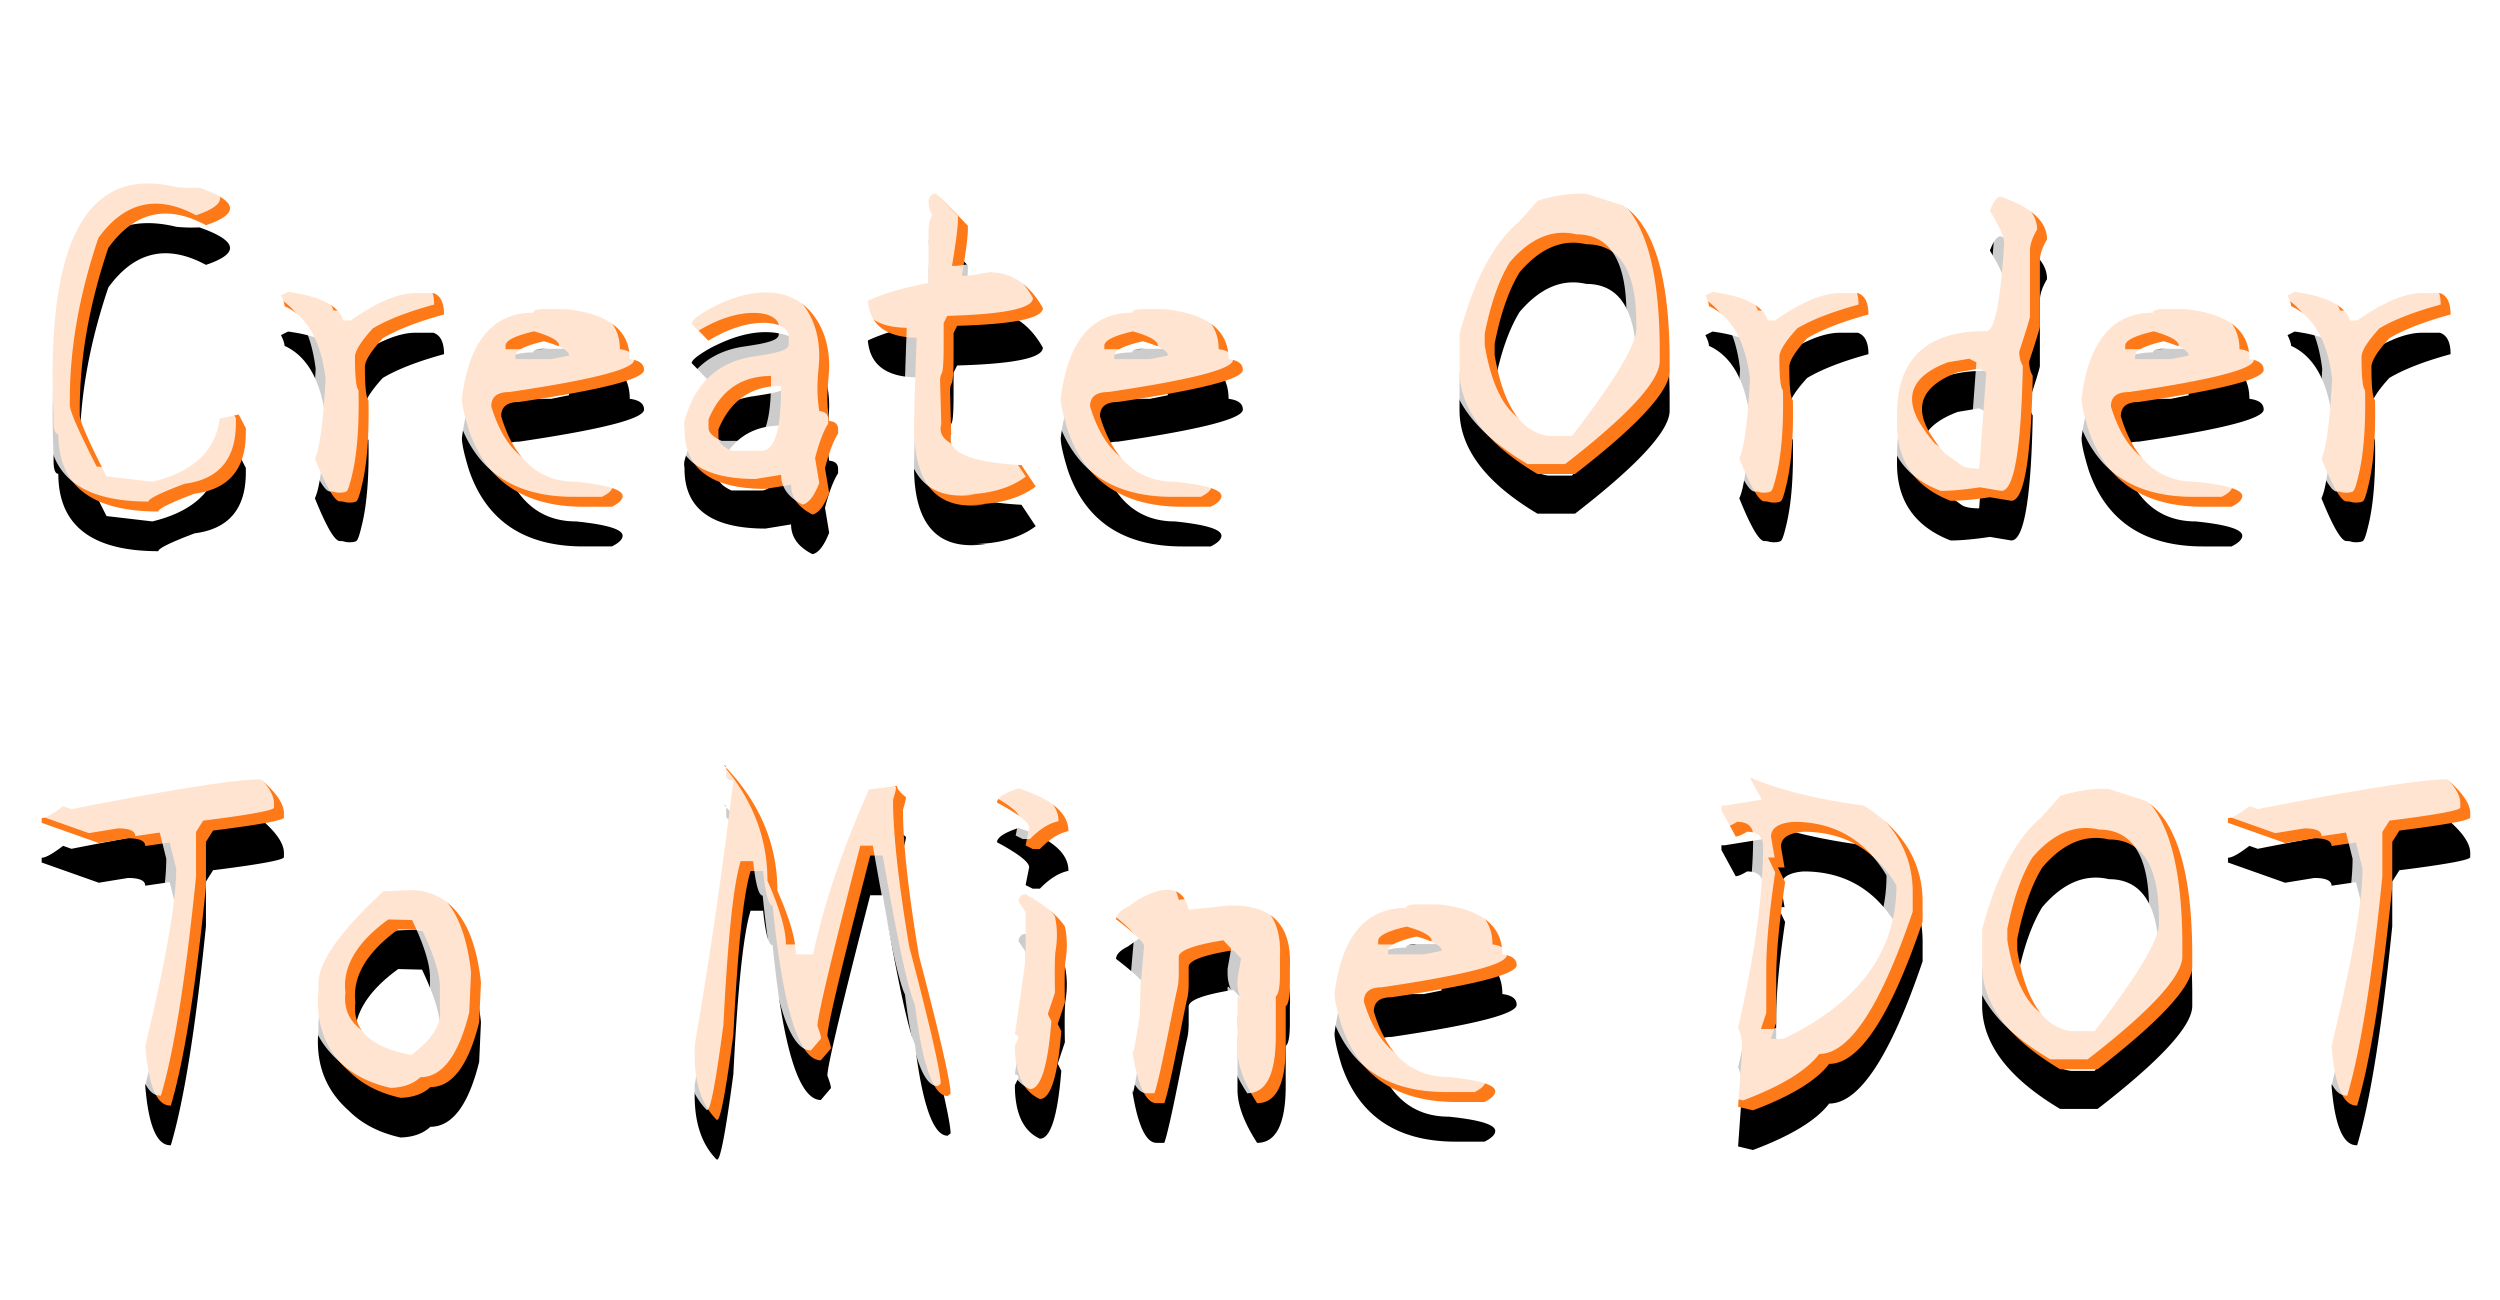 <svg xmlns="http://www.w3.org/2000/svg" xmlns:xlink="http://www.w3.org/1999/xlink" width="252" height="131" viewBox="0 0 252 131">
    <defs>
        <path id="b" d="M17.1 1.92c3.88 1.36 4.1 2.62.66 3.78-3.92-2.12-7.2-1.36-9.84 2.28C6 13.66 5.04 19.08 5.04 24.24v.6c0 .6.9 2.66 2.7 6.18l4.62.54c4.12-1 6.38-3.12 6.78-6.36l1.92-.42.72 1.38v.48c0 3.64-1.72 5.68-5.16 6.12-2.44.92-3.66 1.52-3.66 1.8-6.72 0-10.08-2.6-10.08-7.8-.32 0-.48-.44-.48-1.32v-.6C1.6 7.32 5.72-.34 14.76 1.86c.76.08 1.54.1 2.34.06zm8.94 10.5c3.24.44 5.1 1.4 5.58 2.88h.72c2.64-1.84 4.82-2.76 6.54-2.76h1.8c.72.24 1.08.96 1.08 2.16-2.64.72-4.7 1.52-6.18 2.4-1.2 1.32-1.8 2.28-1.8 2.88 0 2 .12 3.12.36 3.36.08 3.72-.16 6.66-.72 8.82-.2.84-.37 1.3-.51 1.38-.14.08-.37.12-.69.12-.2 0-.36-.02-.48-.06a1.56 1.56 0 0 0-.48-.06c-.52 0-1.36-1.44-2.52-4.32.48-.96.84-3.64 1.08-8.04-.48-3.84-1.86-6.28-4.14-7.32 0-.24-.12-.6-.36-1.08l.72-.36zM54 14.16c4.32.44 6.48 2.12 6.48 5.04.96.12 1.44.48 1.44 1.08 0 .92-4.2 2-12.6 3.24-1.2 0-1.8.48-1.8 1.44 1.32 4.4 3.84 6.6 7.56 6.6 3.12.32 4.68.8 4.68 1.44 0 .36-.36.72-1.08 1.08H55.8c-5.92 0-9.76-2.56-11.52-7.68-.48-1.56-.72-2.64-.72-3.24.72-5.76 3.12-8.64 7.2-8.64 0-.24.36-.36 1.08-.36H54zm-1.44 5.04l1.8-.36c0-.48-.84-.96-2.52-1.44-1.92.44-2.88.92-2.88 1.44v.36h3.6zm16.62-5.4c1.8-.88 3.46-1.32 4.98-1.32 2 0 3.57.71 4.71 2.13 1.14 1.42 1.71 3.19 1.71 5.31 0 .32-.03.8-.09 1.44-.06.64-.09 1.24-.09 1.8 0 .68.06 1.44.18 2.28.6.04.9.32.9.84v.42c-.48.76-.92 1.92-1.32 3.48l.42 2.52c-.52 1.32-1.08 2.04-1.68 2.16-1.44-.72-2.16-1.72-2.16-3l-2.58.42c-5.44 0-8.16-2-8.16-6 0-.08-.01-.19-.03-.33-.02-.14-.01-.31.03-.51 1-3.72 3.26-5.88 6.78-6.48.32-.04.83-.12 1.53-.24.7-.12 1.24-.26 1.62-.42.38-.16.57-.36.57-.6v-.84c0-.36-.23-.67-.69-.93-.46-.26-1.07-.39-1.83-.39-1.72 0-3.58.6-5.58 1.8l-1.68-1.74c0-.2.28-.49.84-.87.56-.38 1.1-.69 1.62-.93zm.24 13.32c0 .48.44.92 1.32 1.32h3c1.32 0 1.98-2.04 1.98-6.12v-.42c-3 0-5.1 1.46-6.3 4.38v.84zm21.9-24.6c.6.52 1.68 1.6 3.24 3.24v.36c0 .72-.2 2.28-.6 4.68h.36c.28 0 1.08-.12 2.4-.36 2.24 0 4.04 1.2 5.4 3.6 0 1.04-2.88 1.64-8.64 1.8l-.36.72v2.16c0 1.68-.06 2.64-.18 2.88-.12.24-.18.48-.18.72l.12 4.44c-.52 1.8 1.84 2.84 7.08 3.12l1.44 2.16c-1.6 1.2-3.76 1.8-6.48 1.8h1.44c-5.12.76-7.52-2.24-7.2-9 0-.76.08-3.36.24-7.8-3.08-.04-4.72-1.28-4.92-3.72 1.52-.72 3.56-1.32 6.12-1.8v-5.4c0-.52.12-1 .36-1.44-.24-.4-.36-.88-.36-1.44.08-.48.32-.72.72-.72zm23.04 11.64c4.32.44 6.48 2.12 6.48 5.04.96.12 1.44.48 1.44 1.08 0 .92-4.2 2-12.6 3.24-1.2 0-1.8.48-1.8 1.44 1.32 4.4 3.84 6.6 7.56 6.6 3.12.32 4.68.8 4.68 1.44 0 .36-.36.72-1.08 1.08h-2.88c-5.92 0-9.76-2.56-11.52-7.68-.48-1.56-.72-2.64-.72-3.24.72-5.76 3.12-8.64 7.2-8.64 0-.24.36-.36 1.08-.36h2.16zm-1.44 5.04l1.8-.36c0-.48-.84-.96-2.52-1.44-1.92.44-2.88.92-2.88 1.44v.36h3.6zm39.06-15.96c1.6-.52 3.22-.76 4.86-.72l3.78 1.2c3.12 2.04 4.68 7.26 4.68 15.66v1.02c0 2-3.18 5.46-9.54 10.38h-3.78c-5.24-3.12-7.86-6.6-7.86-10.44v-3.66c1.44-5.4 3.42-9.16 5.94-11.28 1.2-1.32 1.84-2.04 1.92-2.16zm4.92 4.38c-2.4-.56-4.64.38-6.72 2.82-1.08 1.76-1.92 4.16-2.52 7.2v1.14c.84 5.04 2.64 7.76 5.4 8.16h2.4c4.32-5.6 6.48-9.2 6.48-10.8v-.54c0-5.32-1.68-7.98-5.04-7.98zm12.72 4.8c3.24.44 5.1 1.4 5.58 2.88h.72c2.64-1.84 4.82-2.76 6.54-2.76h1.8c.72.24 1.08.96 1.08 2.16-2.64.72-4.7 1.52-6.18 2.4-1.2 1.32-1.8 2.28-1.8 2.88 0 2 .12 3.12.36 3.36.08 3.72-.16 6.66-.72 8.82-.2.84-.37 1.3-.51 1.38-.14.08-.37.12-.69.12-.2 0-.36-.02-.48-.06a1.56 1.56 0 0 0-.48-.06c-.52 0-1.36-1.44-2.52-4.32.48-.96.84-3.64 1.08-8.04-.48-3.84-1.86-6.28-4.14-7.32 0-.24-.12-.6-.36-1.08l.72-.36zm29.04-9.6c3.12 1.08 4.68 2.52 4.68 4.32-.48.8-.72 1.52-.72 2.16v6.6c0 .16-.36 1.34-1.08 3.54 0 .56.12 1.04.36 1.44-.16 8.4-.88 12.6-2.16 12.6l-2.16-.36c-1.6.24-2.92.36-3.96.36-3.6-1.4-5.4-3.98-5.4-7.74v-.96c0-5.64 3-8.44 9-8.4.84 0 1.44-2.96 1.8-8.88 0-.6-.48-1.68-1.44-3.24.36-.96.72-1.44 1.08-1.44zm-7.14 23.82c.52.84 1.04 1.54 1.56 2.1.76.52 1.3.9 1.62 1.14.32.24.92.36 1.8.36l.72-9.72-.72-.36-2.16.36c-3.52 1.32-4.46 3.36-2.82 6.12zm25.74-12.48c4.32.44 6.48 2.12 6.48 5.04.96.12 1.44.48 1.44 1.08 0 .92-4.2 2-12.6 3.24-1.2 0-1.8.48-1.8 1.44 1.32 4.4 3.84 6.6 7.56 6.6 3.12.32 4.68.8 4.68 1.44 0 .36-.36.72-1.08 1.08h-2.88c-5.92 0-9.76-2.56-11.52-7.68-.48-1.56-.72-2.64-.72-3.24.72-5.76 3.12-8.64 7.2-8.64 0-.24.36-.36 1.08-.36h2.16zm-1.44 5.04l1.8-.36c0-.48-.84-.96-2.52-1.44-1.92.44-2.88.92-2.88 1.44v.36h3.6zm12.48-6.78c3.24.44 5.1 1.4 5.58 2.88h.72c2.64-1.84 4.82-2.76 6.54-2.76h1.8c.72.24 1.08.96 1.08 2.16-2.64.72-4.7 1.52-6.18 2.4-1.2 1.32-1.8 2.28-1.8 2.88 0 2 .12 3.12.36 3.36.08 3.72-.16 6.66-.72 8.82-.2.84-.37 1.3-.51 1.38-.14.08-.37.12-.69.12-.2 0-.36-.02-.48-.06a1.56 1.56 0 0 0-.48-.06c-.52 0-1.36-1.44-2.52-4.32.48-.96.84-3.64 1.08-8.04-.48-3.84-1.86-6.28-4.14-7.32 0-.24-.12-.6-.36-1.08l.72-.36zM23.28 61.56c1.56 1.32 2.34 2.46 2.34 3.42v.42c0 .28-2.38.72-7.14 1.32l-.72 1.14v4.5C16.72 82.64 15.54 90 14.22 94.44h-.06c-1.36 0-2.2-2-2.52-6 2.08-8.6 3.12-14.56 3.12-17.88l-.66-2.64-2.46.36c0-.52-.58-.78-1.74-.78l-2.94.48-5.76-2.04v-.48c.4 0 1.12-.4 2.16-1.2l.84.3c10.2-2 16.56-3 19.08-3zM38.7 72.72c3.88.28 6.14 3.38 6.78 9.3l-.18 4.02c-1.08 4.36-2.72 6.54-4.92 6.54-.72.68-1.72 1.04-3 1.08-2.16-.48-3.9-1.38-5.22-2.7-2.36-2.08-3.38-4.78-3.06-8.1v-.72c0-2.16 2.18-5.26 6.54-9.3l3.06-.12zm-5.88 11.34c-.32 2.76 1.56 4.52 5.64 5.28 2.12-1.56 3.08-3.12 2.88-4.68V82.5c0-1.32-.6-3.24-1.8-5.76l-2.4-.06c-3.2 2.32-4.64 4.78-4.32 7.38zm37.276-23.798c3.51 3.685 5.264 7.858 5.264 12.518 1.24 2.8 1.86 4.94 1.86 6.42h1.74c1.12-5.2 3-10.74 5.64-16.62l2.82-.36c0 .28.3.66.9 1.14 0 .2-.1.62-.3 1.26 0 3.36.54 8.28 1.62 14.76 2.12 8.08 3.18 12.7 3.18 13.86l-.3.24c-1.44 0-2.54-3.08-3.3-9.24-.64-1.28-1.72-6.28-3.24-15h-1.26C81.84 80.4 80.4 86.46 80.4 87.42c.24.64.36 1.06.36 1.26l-1.02 1.2c-2.2 0-3.82-5.2-4.86-15.6-.4 0-.72-1.16-.96-3.48h-1.26c-.72 2.28-1.3 7.78-1.74 16.5-.76 5.72-1.3 8.58-1.62 8.58h-.06c-1.48-1.48-2.22-3.64-2.22-6.48v-1.02c1.48-8.56 2.78-17.46 3.9-26.7-.48 0-.72-.16-.72-.48v-.6c.024-.193.005-.328-.059-.405l-.045.067zm.045-.067c-.042-.05-.102-.075-.181-.075l.136.142.045-.067zM99.66 62.46c3.36 1.08 5.04 2.52 5.04 4.32-.96.2-1.92.8-2.88 1.8h-.72l-.72-.36.36-1.8c0-.52-1.08-1.36-3.24-2.52 0-.48.72-.96 2.16-1.44zm.72 10.68c1.88 1.04 3.2 2.12 3.96 3.24.24 1.12.26 2.28.06 3.48-.08.56-.1 1.96-.06 4.2l-.72 2.16.36.72c-.36 4.56-1.08 6.84-2.16 6.84-1.68-.76-2.52-2.56-2.52-5.4l.36-.72c0-.24-.12-.36-.36-.36l1.08-7.56v-4.8l-.72-1.08c.08-.48.32-.72.72-.72zm10.794 16.053c-.036.04-.054-.07-.054-.333l.054.333zm0 0c.1-.116.343-1.427.726-3.933l.06-2.76.36-4.14c0-.36-.94-1.26-2.82-2.7 0-.44.4-.86 1.2-1.26l1.02-.72c2.88-1.6 4.58-1.26 5.1 1.02l4.08-.42c4.28-.12 6.32 1.94 6.12 6.18v1.62c0 1.4-.14 2.18-.42 2.34v4.02c0 3.84-.96 5.76-2.88 5.76-1.32-2.04-1.98-3.82-1.98-5.34v-5.28c0-.2.12-.14.36.18-.24-.48-.36-1.04-.36-1.68v-.42l.36-2.04-.78-.84c-3 .48-4.5 1.04-4.5 1.68v1.62c0 .64-.05 1.17-.15 1.59-.1.42-.27 1.23-.51 2.43l-.06.3c-.88 4.48-1.46 7.08-1.74 7.8h-.78c-1.046 0-1.848-1.67-2.406-5.007zM141.96 74.16c4.32.44 6.48 2.12 6.48 5.04.96.12 1.44.48 1.44 1.08 0 .92-4.2 2-12.6 3.24-1.2 0-1.8.48-1.8 1.44 1.32 4.4 3.84 6.6 7.56 6.6 3.12.32 4.68.8 4.68 1.44 0 .36-.36.72-1.08 1.08h-2.88c-5.92 0-9.76-2.56-11.52-7.68-.48-1.56-.72-2.64-.72-3.24.72-5.76 3.12-8.64 7.2-8.64 0-.24.36-.36 1.08-.36h2.16zm-1.44 5.04l1.8-.36c0-.48-.84-.96-2.52-1.44-1.92.44-2.88.92-2.88 1.44v.36h3.6zm32.94-17.82c2.84 1.24 6.64 2.18 11.4 2.82 3.96 2.48 5.94 5.72 5.94 9.72v1.98c-3.24 9.56-6.38 14.34-9.42 14.34-1.28 1.68-3.84 3.24-7.68 4.68l-1.5-.36.42-5.88c0-.76-.14-1.46-.42-2.1 1.68-7.28 2.52-13.38 2.52-18.3 0-.96-.54-1.44-1.62-1.44-.52.32-.9.48-1.14.48l-1.44-2.64v-.48h.36l3.72-.6-1.14-2.04v-.18zm2.76 9.06l.72 1.5c-.6 4.04-.9 7.26-.9 9.66v4.5l-.54 1.62h1.26c7.6-3.64 11.4-8.8 11.4-15.48-2.16-3.6-5.28-5.4-9.36-5.4-1.52.12-2.28.62-2.28 1.5l.36 2.1h-.66zm28.44-7.2c1.6-.52 3.22-.76 4.86-.72l3.78 1.2c3.12 2.04 4.68 7.26 4.68 15.66v1.02c0 2-3.18 5.46-9.54 10.38h-3.78c-5.24-3.12-7.86-6.6-7.86-10.44v-3.66c1.44-5.4 3.42-9.16 5.94-11.28 1.2-1.32 1.84-2.04 1.92-2.16zm4.92 4.38c-2.4-.56-4.64.38-6.72 2.82-1.08 1.76-1.92 4.16-2.52 7.2v1.14c.84 5.04 2.64 7.76 5.4 8.16h2.4c4.32-5.6 6.48-9.2 6.48-10.8v-.54c0-5.32-1.68-7.98-5.04-7.98zm34.08-6.06c1.56 1.32 2.34 2.46 2.34 3.42v.42c0 .28-2.38.72-7.14 1.32l-.72 1.14v4.5c-1.04 10.28-2.22 17.64-3.54 22.08h-.06c-1.36 0-2.2-2-2.52-6 2.08-8.6 3.12-14.56 3.12-17.88l-.66-2.64-2.46.36c0-.52-.58-.78-1.74-.78l-2.94.48-5.76-2.04v-.48c.4 0 1.12-.4 2.16-1.2l.84.3c10.2-2 16.56-3 19.08-3z"/>
        <filter id="a" width="111.4%" height="129.1%" x="-5.7%" y="-10.6%" filterUnits="objectBoundingBox">
            <feOffset dy="4" in="SourceAlpha" result="shadowOffsetOuter1"/>
            <feGaussianBlur in="shadowOffsetOuter1" result="shadowBlurOuter1" stdDeviation="4"/>
            <feColorMatrix in="shadowBlurOuter1" values="0 0 0 0 0.016 0 0 0 0 0.051 0 0 0 0 0.282 0 0 0 1 0"/>
        </filter>
    </defs>
    <g fill="none" fill-rule="evenodd">
        <g transform="translate(3 17)">
            <use fill="#000" filter="url(#a)" xlink:href="#b"/>
            <use fill="#FE7918" xlink:href="#b"/>
        </g>
        <path fill="#FFF" fill-opacity=".8" d="M19.1 17.92c3.88 1.36 4.1 2.62.66 3.78-3.92-2.12-7.2-1.36-9.84 2.28C8 29.66 7.04 35.08 7.04 40.24v.6c0 .6.9 2.66 2.7 6.18l4.62.54c4.12-1 6.38-3.12 6.78-6.36l1.92-.42.72 1.38v.48c0 3.64-1.72 5.68-5.16 6.12-2.44.92-3.66 1.52-3.66 1.8-6.72 0-10.08-2.6-10.08-7.8-.32 0-.48-.44-.48-1.32v-.6c-.8-17.52 3.32-25.18 12.36-22.98.76.08 1.54.1 2.34.06zm8.94 10.5c3.24.44 5.1 1.4 5.58 2.88h.72c2.64-1.84 4.82-2.76 6.54-2.76h1.8c.72.24 1.08.96 1.08 2.16-2.64.72-4.7 1.52-6.18 2.4-1.2 1.32-1.8 2.28-1.8 2.88 0 2 .12 3.12.36 3.36.08 3.72-.16 6.66-.72 8.82-.2.84-.37 1.3-.51 1.38-.14.08-.37.12-.69.12-.2 0-.36-.02-.48-.06a1.56 1.56 0 0 0-.48-.06c-.52 0-1.36-1.44-2.52-4.32.48-.96.84-3.64 1.08-8.04-.48-3.84-1.86-6.28-4.14-7.32 0-.24-.12-.6-.36-1.08l.72-.36zM56 30.16c4.32.44 6.48 2.12 6.48 5.04.96.12 1.44.48 1.44 1.08 0 .92-4.2 2-12.6 3.24-1.2 0-1.8.48-1.8 1.44 1.32 4.4 3.84 6.6 7.56 6.6 3.12.32 4.68.8 4.68 1.44 0 .36-.36.72-1.08 1.08H57.8c-5.92 0-9.76-2.56-11.52-7.68-.48-1.56-.72-2.64-.72-3.24.72-5.76 3.12-8.64 7.2-8.64 0-.24.36-.36 1.08-.36H56zm-1.44 5.04l1.8-.36c0-.48-.84-.96-2.52-1.44-1.92.44-2.88.92-2.88 1.44v.36h3.6zm16.62-5.4c1.8-.88 3.46-1.32 4.98-1.32 2 0 3.57.71 4.71 2.13 1.14 1.42 1.71 3.19 1.71 5.31 0 .32-.03.8-.09 1.44-.06.64-.09 1.24-.09 1.8 0 .68.06 1.44.18 2.28.6.04.9.32.9.84v.42c-.48.76-.92 1.92-1.32 3.48l.42 2.52c-.52 1.32-1.08 2.04-1.68 2.16-1.44-.72-2.16-1.72-2.16-3l-2.58.42c-5.44 0-8.16-2-8.16-6 0-.08-.01-.19-.03-.33-.02-.14-.01-.31.03-.51 1-3.72 3.26-5.88 6.78-6.48.32-.04.83-.12 1.53-.24.7-.12 1.24-.26 1.62-.42.38-.16.57-.36.57-.6v-.84c0-.36-.23-.67-.69-.93-.46-.26-1.07-.39-1.83-.39-1.72 0-3.58.6-5.58 1.8l-1.68-1.74c0-.2.28-.49.84-.87.56-.38 1.1-.69 1.62-.93zm.24 13.32c0 .48.44.92 1.32 1.32h3c1.32 0 1.98-2.04 1.98-6.12v-.42c-3 0-5.1 1.46-6.3 4.38v.84zm21.9-24.6c.6.52 1.68 1.6 3.24 3.24v.36c0 .72-.2 2.28-.6 4.68h.36c.28 0 1.08-.12 2.4-.36 2.24 0 4.04 1.2 5.4 3.6 0 1.04-2.88 1.64-8.64 1.8l-.36.72v2.16c0 1.68-.06 2.64-.18 2.88-.12.24-.18.48-.18.72l.12 4.44c-.52 1.8 1.84 2.84 7.08 3.12l1.44 2.16c-1.6 1.2-3.76 1.8-6.48 1.8h1.44c-5.12.76-7.52-2.24-7.2-9 0-.76.08-3.36.24-7.8-3.08-.04-4.72-1.28-4.92-3.72 1.52-.72 3.56-1.32 6.12-1.8v-5.4c0-.52.12-1 .36-1.44-.24-.4-.36-.88-.36-1.44.08-.48.32-.72.72-.72zm23.04 11.64c4.32.44 6.48 2.12 6.48 5.04.96.12 1.44.48 1.44 1.08 0 .92-4.2 2-12.6 3.24-1.2 0-1.8.48-1.8 1.44 1.32 4.4 3.84 6.6 7.56 6.6 3.12.32 4.68.8 4.68 1.44 0 .36-.36.72-1.08 1.08h-2.88c-5.92 0-9.76-2.56-11.52-7.68-.48-1.56-.72-2.64-.72-3.24.72-5.76 3.12-8.64 7.2-8.64 0-.24.36-.36 1.08-.36h2.16zm-1.44 5.04l1.8-.36c0-.48-.84-.96-2.52-1.44-1.92.44-2.88.92-2.88 1.44v.36h3.6zm39.06-15.96c1.6-.52 3.22-.76 4.86-.72l3.78 1.2c3.12 2.04 4.68 7.26 4.68 15.66v1.02c0 2-3.18 5.46-9.54 10.38h-3.78c-5.24-3.12-7.86-6.6-7.86-10.44v-3.66c1.44-5.4 3.42-9.16 5.94-11.28 1.2-1.32 1.84-2.04 1.92-2.16zm4.92 4.38c-2.4-.56-4.64.38-6.72 2.82-1.08 1.76-1.92 4.16-2.52 7.2v1.14c.84 5.04 2.64 7.76 5.4 8.16h2.4c4.32-5.6 6.48-9.2 6.48-10.8v-.54c0-5.32-1.68-7.98-5.04-7.98zm12.72 4.8c3.24.44 5.1 1.4 5.58 2.88h.72c2.64-1.84 4.82-2.76 6.54-2.76h1.8c.72.24 1.08.96 1.08 2.16-2.64.72-4.7 1.52-6.18 2.4-1.2 1.32-1.8 2.28-1.8 2.88 0 2 .12 3.12.36 3.36.08 3.72-.16 6.66-.72 8.82-.2.84-.37 1.3-.51 1.38-.14.08-.37.12-.69.12-.2 0-.36-.02-.48-.06a1.56 1.56 0 0 0-.48-.06c-.52 0-1.36-1.44-2.52-4.32.48-.96.84-3.64 1.08-8.04-.48-3.84-1.86-6.28-4.14-7.32 0-.24-.12-.6-.36-1.08l.72-.36zm29.04-9.6c3.12 1.08 4.68 2.52 4.68 4.32-.48.8-.72 1.52-.72 2.16v6.6c0 .16-.36 1.34-1.08 3.54 0 .56.12 1.04.36 1.44-.16 8.4-.88 12.6-2.16 12.6l-2.16-.36c-1.6.24-2.92.36-3.96.36-3.6-1.4-5.4-3.98-5.4-7.74v-.96c0-5.64 3-8.44 9-8.4.84 0 1.44-2.96 1.8-8.88 0-.6-.48-1.68-1.44-3.24.36-.96.72-1.44 1.08-1.44zm-7.14 23.82c.52.84 1.04 1.54 1.56 2.1.76.52 1.3.9 1.62 1.14.32.24.92.36 1.8.36l.72-9.72-.72-.36-2.16.36c-3.52 1.32-4.46 3.36-2.82 6.12zm25.74-12.48c4.32.44 6.48 2.12 6.48 5.04.96.12 1.44.48 1.44 1.08 0 .92-4.2 2-12.6 3.24-1.2 0-1.8.48-1.8 1.44 1.32 4.4 3.84 6.6 7.56 6.6 3.12.32 4.68.8 4.68 1.44 0 .36-.36.72-1.08 1.08h-2.88c-5.92 0-9.76-2.56-11.52-7.68-.48-1.56-.72-2.64-.72-3.24.72-5.76 3.12-8.64 7.2-8.64 0-.24.36-.36 1.08-.36h2.16zm-1.44 5.04l1.8-.36c0-.48-.84-.96-2.52-1.44-1.92.44-2.88.92-2.88 1.44v.36h3.6zm12.48-6.78c3.24.44 5.1 1.4 5.58 2.88h.72c2.64-1.84 4.82-2.76 6.54-2.76h1.8c.72.24 1.08.96 1.08 2.16-2.64.72-4.7 1.52-6.18 2.4-1.2 1.32-1.8 2.28-1.8 2.88 0 2 .12 3.12.36 3.36.08 3.72-.16 6.66-.72 8.82-.2.84-.37 1.3-.51 1.38-.14.08-.37.12-.69.12-.2 0-.36-.02-.48-.06a1.56 1.56 0 0 0-.48-.06c-.52 0-1.36-1.44-2.52-4.32.48-.96.84-3.64 1.08-8.04-.48-3.84-1.86-6.28-4.14-7.32 0-.24-.12-.6-.36-1.08l.72-.36zM25.28 77.56c1.56 1.32 2.34 2.46 2.34 3.42v.42c0 .28-2.38.72-7.14 1.32l-.72 1.14v4.5c-1.04 10.28-2.22 17.64-3.54 22.08h-.06c-1.36 0-2.2-2-2.52-6 2.08-8.6 3.12-14.56 3.12-17.88l-.66-2.64-2.46.36c0-.52-.58-.78-1.74-.78l-2.94.48-5.76-2.04v-.48c.4 0 1.12-.4 2.16-1.2l.84.3c10.2-2 16.56-3 19.08-3zM40.7 88.72c3.88.28 6.14 3.38 6.78 9.3l-.18 4.02c-1.08 4.36-2.72 6.54-4.92 6.54-.72.68-1.72 1.04-3 1.08-2.16-.48-3.9-1.38-5.22-2.7-2.36-2.08-3.38-4.78-3.06-8.1v-.72c0-2.16 2.18-5.26 6.54-9.3l3.06-.12zm-5.88 11.34c-.32 2.76 1.56 4.52 5.64 5.28 2.12-1.56 3.08-3.12 2.88-4.68V98.5c0-1.32-.6-3.24-1.8-5.76l-2.4-.06c-3.2 2.32-4.64 4.78-4.32 7.38zm37.276-23.798c3.51 3.685 5.264 7.858 5.264 12.518 1.24 2.8 1.86 4.94 1.86 6.42h1.74c1.12-5.2 3-10.74 5.64-16.62l2.82-.36c0 .28.3.66.9 1.14 0 .2-.1.62-.3 1.26 0 3.36.54 8.28 1.62 14.76 2.12 8.08 3.18 12.7 3.18 13.86l-.3.24c-1.44 0-2.54-3.08-3.3-9.24-.64-1.28-1.72-6.28-3.24-15h-1.26c-2.88 11.16-4.32 17.22-4.32 18.18.24.64.36 1.06.36 1.26l-1.02 1.2c-2.2 0-3.82-5.2-4.86-15.6-.4 0-.72-1.16-.96-3.48h-1.26c-.72 2.28-1.3 7.78-1.74 16.5-.76 5.72-1.3 8.58-1.62 8.58h-.06c-1.48-1.48-2.22-3.64-2.22-6.48v-1.02c1.48-8.56 2.78-17.46 3.9-26.7-.48 0-.72-.16-.72-.48v-.6c.024-.193.005-.328-.059-.405l-.045.067zm.045-.067c-.042-.05-.102-.075-.181-.075l.136.142.045-.067zm29.519 2.265c3.36 1.08 5.04 2.52 5.04 4.32-.96.2-1.92.8-2.88 1.8h-.72l-.72-.36.36-1.8c0-.52-1.08-1.36-3.24-2.52 0-.48.72-.96 2.16-1.44zm.72 10.68c1.88 1.04 3.2 2.12 3.96 3.24.24 1.12.26 2.28.06 3.48-.08.56-.1 1.96-.06 4.2l-.72 2.16.36.72c-.36 4.56-1.08 6.84-2.16 6.84-1.68-.76-2.52-2.56-2.52-5.4l.36-.72c0-.24-.12-.36-.36-.36l1.08-7.56v-4.8l-.72-1.08c.08-.48.32-.72.72-.72zm10.794 16.053c-.036.04-.054-.07-.054-.333l.054.333zm0 0c.1-.116.343-1.427.726-3.933l.06-2.76.36-4.14c0-.36-.94-1.26-2.82-2.7 0-.44.4-.86 1.2-1.26l1.02-.72c2.88-1.6 4.58-1.26 5.1 1.02l4.08-.42c4.28-.12 6.32 1.94 6.12 6.18v1.62c0 1.4-.14 2.18-.42 2.34v4.02c0 3.84-.96 5.76-2.88 5.76-1.32-2.04-1.98-3.82-1.98-5.34v-5.28c0-.2.12-.14.36.18-.24-.48-.36-1.04-.36-1.68v-.42l.36-2.04-.78-.84c-3 .48-4.5 1.04-4.5 1.68v1.62c0 .64-.05 1.17-.15 1.59-.1.42-.27 1.23-.51 2.43l-.06.3c-.88 4.48-1.46 7.08-1.74 7.8h-.78c-1.046 0-1.848-1.67-2.406-5.007zM143.96 90.16c4.32.44 6.48 2.12 6.48 5.04.96.12 1.44.48 1.44 1.08 0 .92-4.2 2-12.6 3.24-1.2 0-1.8.48-1.8 1.44 1.32 4.4 3.84 6.6 7.56 6.6 3.12.32 4.68.8 4.68 1.44 0 .36-.36.72-1.08 1.08h-2.88c-5.92 0-9.76-2.56-11.52-7.68-.48-1.56-.72-2.64-.72-3.24.72-5.76 3.12-8.64 7.2-8.64 0-.24.36-.36 1.08-.36h2.16zm-1.44 5.04l1.8-.36c0-.48-.84-.96-2.52-1.44-1.92.44-2.88.92-2.88 1.44v.36h3.6zm32.94-17.82c2.84 1.24 6.64 2.18 11.4 2.82 3.96 2.48 5.94 5.72 5.94 9.72v1.98c-3.24 9.56-6.38 14.34-9.42 14.34-1.28 1.68-3.84 3.24-7.68 4.68l-1.5-.36.42-5.88c0-.76-.14-1.46-.42-2.1 1.68-7.28 2.52-13.38 2.52-18.3 0-.96-.54-1.44-1.62-1.44-.52.32-.9.48-1.14.48l-1.44-2.64v-.48h.36l3.72-.6-1.14-2.04v-.18zm2.76 9.06l.72 1.5c-.6 4.04-.9 7.26-.9 9.66v4.5l-.54 1.62h1.26c7.6-3.64 11.4-8.8 11.4-15.48-2.16-3.6-5.28-5.4-9.36-5.4-1.52.12-2.28.62-2.28 1.5l.36 2.1h-.66zm28.44-7.2c1.6-.52 3.22-.76 4.86-.72l3.78 1.2c3.12 2.04 4.68 7.26 4.68 15.66v1.02c0 2-3.18 5.46-9.54 10.38h-3.78c-5.24-3.12-7.86-6.6-7.86-10.44v-3.66c1.44-5.4 3.42-9.16 5.94-11.28 1.2-1.32 1.84-2.04 1.92-2.16zm4.92 4.38c-2.4-.56-4.64.38-6.72 2.82-1.08 1.76-1.92 4.16-2.52 7.2v1.14c.84 5.04 2.64 7.76 5.4 8.16h2.4c4.32-5.6 6.48-9.2 6.48-10.8v-.54c0-5.32-1.68-7.98-5.04-7.98zm34.08-6.06c1.56 1.32 2.34 2.46 2.34 3.42v.42c0 .28-2.38.72-7.14 1.32l-.72 1.14v4.5c-1.04 10.28-2.22 17.64-3.54 22.08h-.06c-1.36 0-2.2-2-2.52-6 2.08-8.6 3.12-14.56 3.12-17.88l-.66-2.64-2.46.36c0-.52-.58-.78-1.74-.78l-2.94.48-5.76-2.04v-.48c.4 0 1.12-.4 2.16-1.2l.84.3c10.2-2 16.56-3 19.08-3z"/>
    </g>
</svg>
